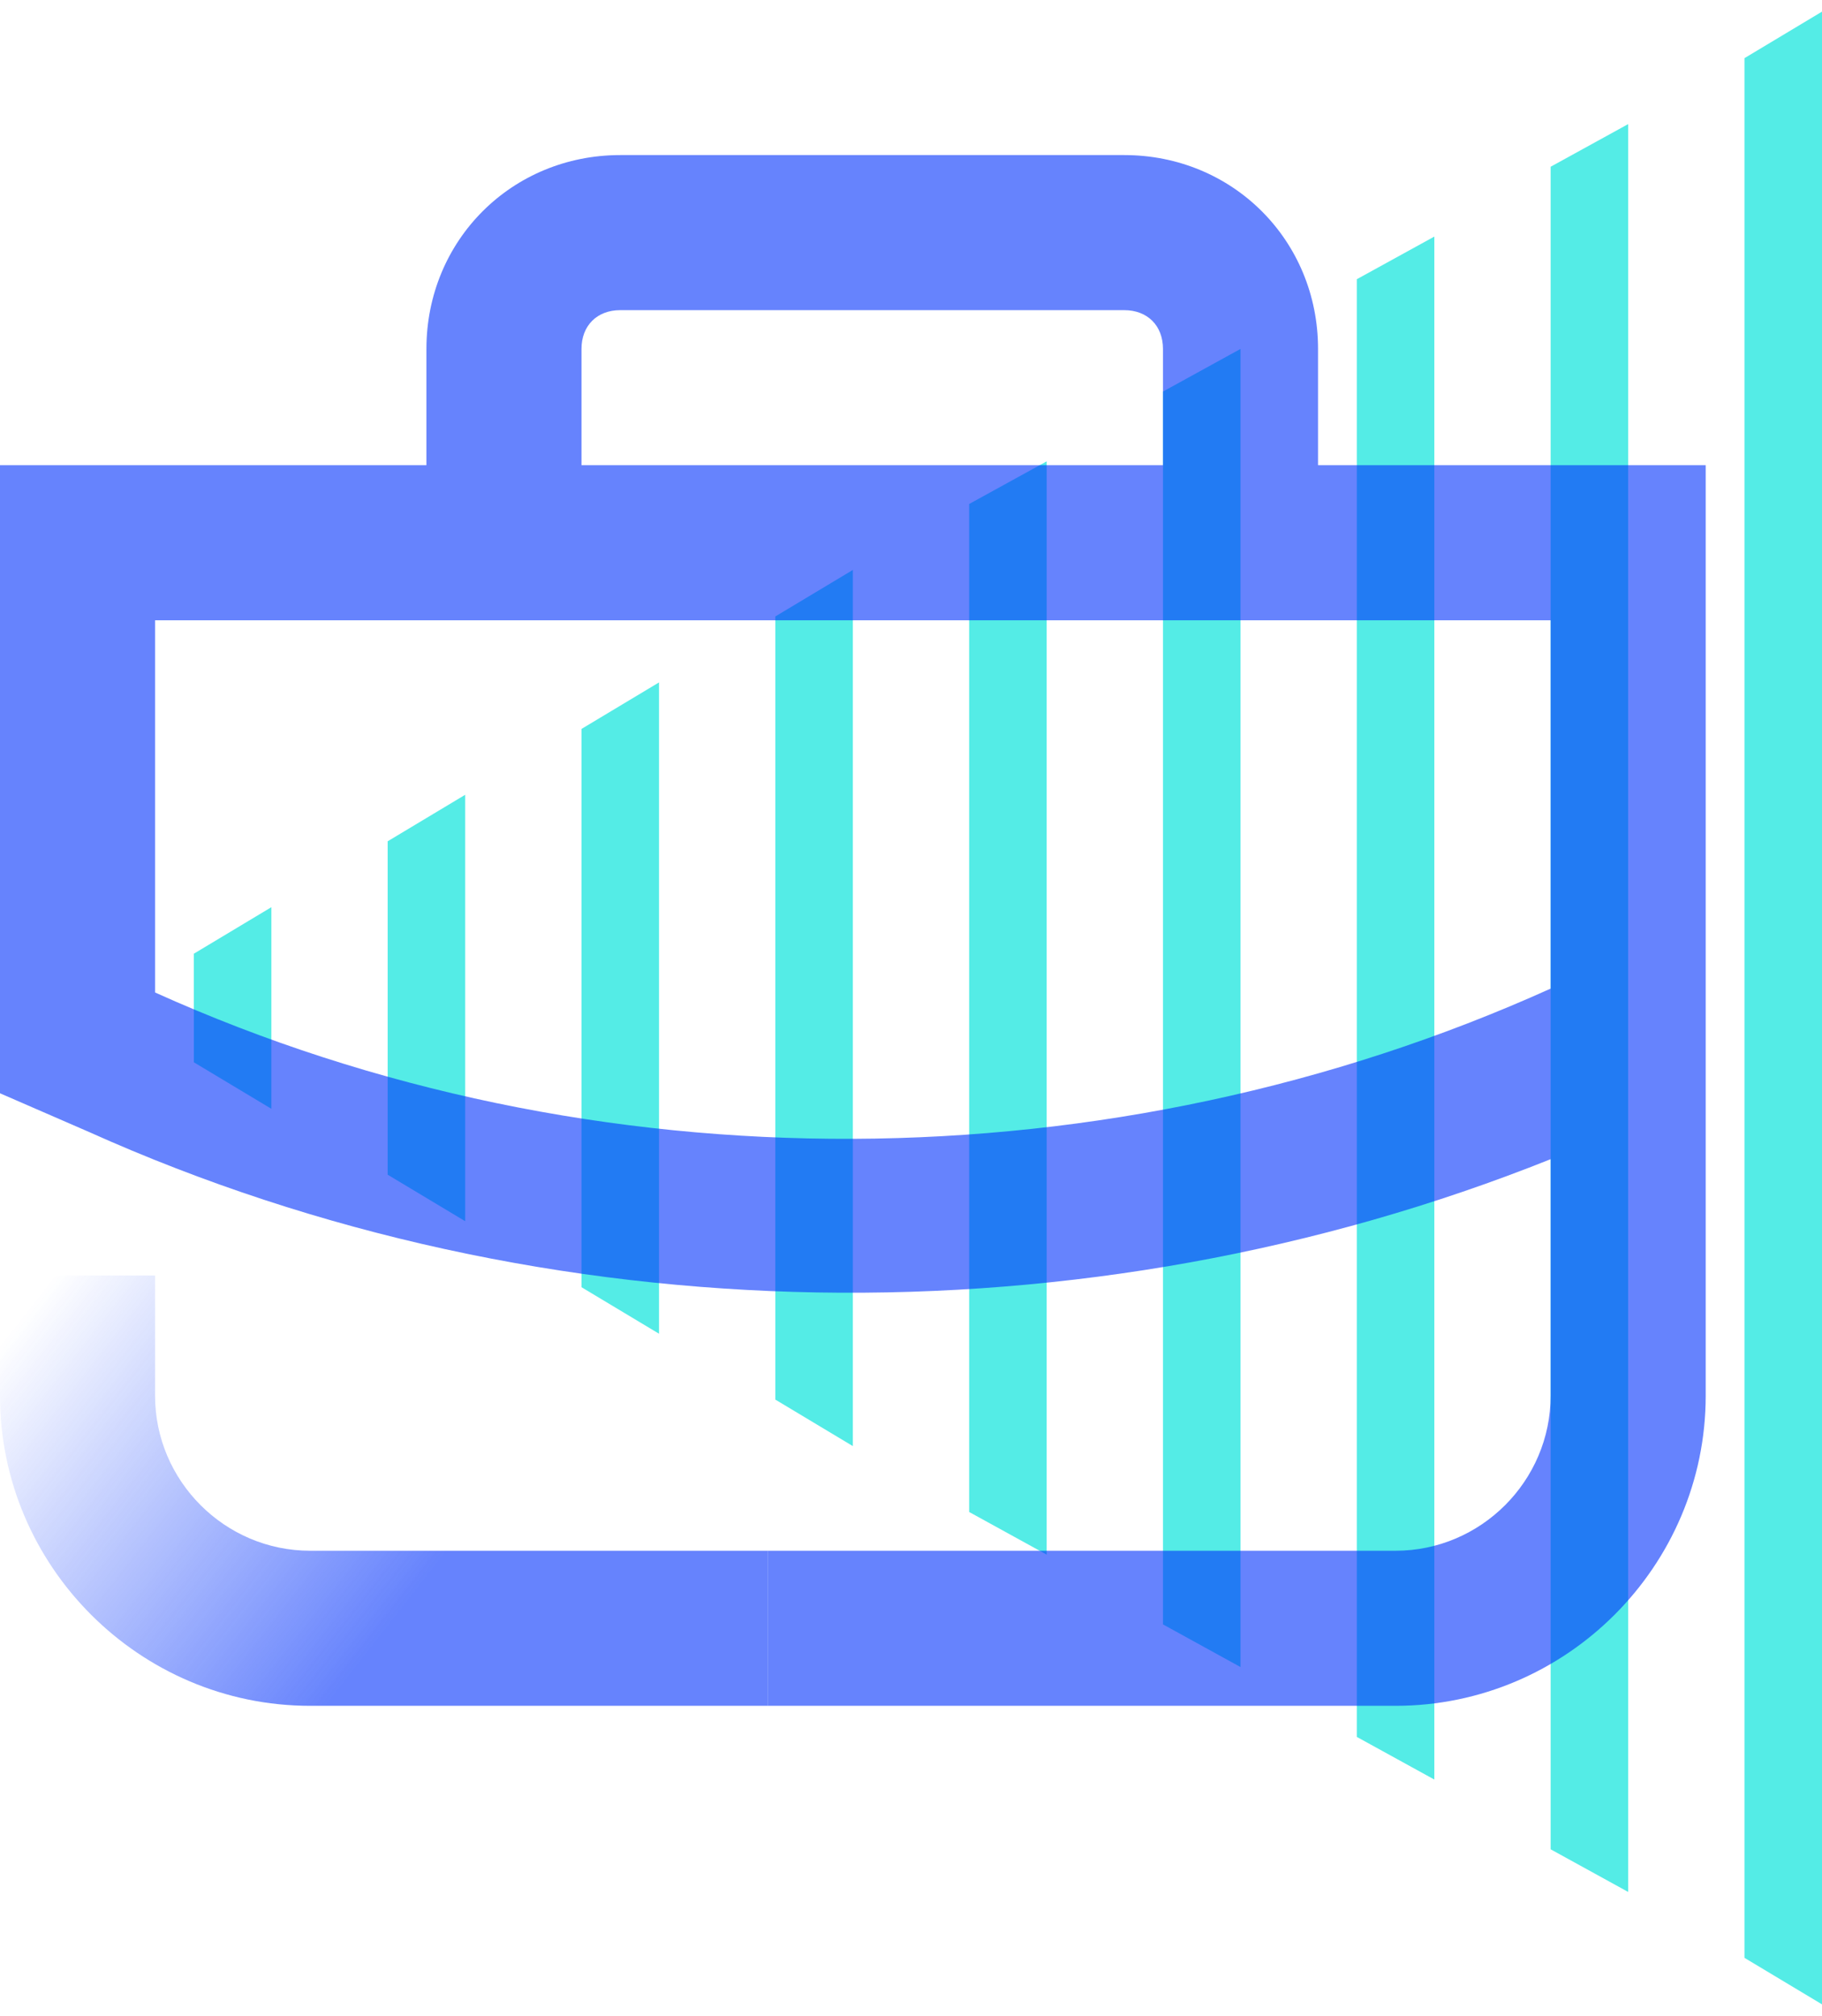 <svg width="47" height="52" fill="none" xmlns="http://www.w3.org/2000/svg"><path d="m5 27.4 2 1.2v-5.2l-2 1.2v2.8ZM12 20.5l-2 1.2v8.6l2 1.2v-11ZM17 17.602l-2 1.2v14.4l2 1.2v-16.8ZM22 14.701l-2 1.2v20.2l2 1.2v-22.6ZM27 11.9 25 13v26l2 1.1V11.9ZM32 9l-2 1.1v31.8l2 1.1V9ZM37 6.102l-2 1.1v37.6l2 1.1v-39.8ZM42 3.201l-2 1.1v43.4l2 1.1v-45.6ZM45 50.5l2 1.2V.3l-2 1.2v49Z" fill="#54ECE6"/><g opacity=".6"><path d="M36 44H19.8v-4H36c2.2 0 4-1.8 4-4v-6.1c-12 4.8-25.9 4.6-37.7-.7l-2.3-1V12h44v24c0 4.4-3.6 8-8 8ZM4 25.6c11.3 5.1 24.7 5 36-.1V16H4v9.6Z" fill="#0030FB"/><path d="M19.8 44H8c-4.4 0-8-3.6-8-8v-3.1h4V36c0 2.2 1.8 4 4 4h11.8v4Z" fill="url(#a)"/><path d="M34 14h-4V9c0-.6-.4-1-1-1H16c-.6 0-1 .4-1 1v5h-4V9c0-2.8 2.2-5 5-5h13c2.8 0 5 2.2 5 5v5Z" fill="#0030FB"/></g><defs><linearGradient id="a" x1=".324" y1="32.462" x2="18.025" y2="46.291" gradientUnits="userSpaceOnUse"><stop offset=".05" stop-color="#0030FB" stop-opacity="0"/><stop offset=".6" stop-color="#0030FB"/></linearGradient></defs></svg>